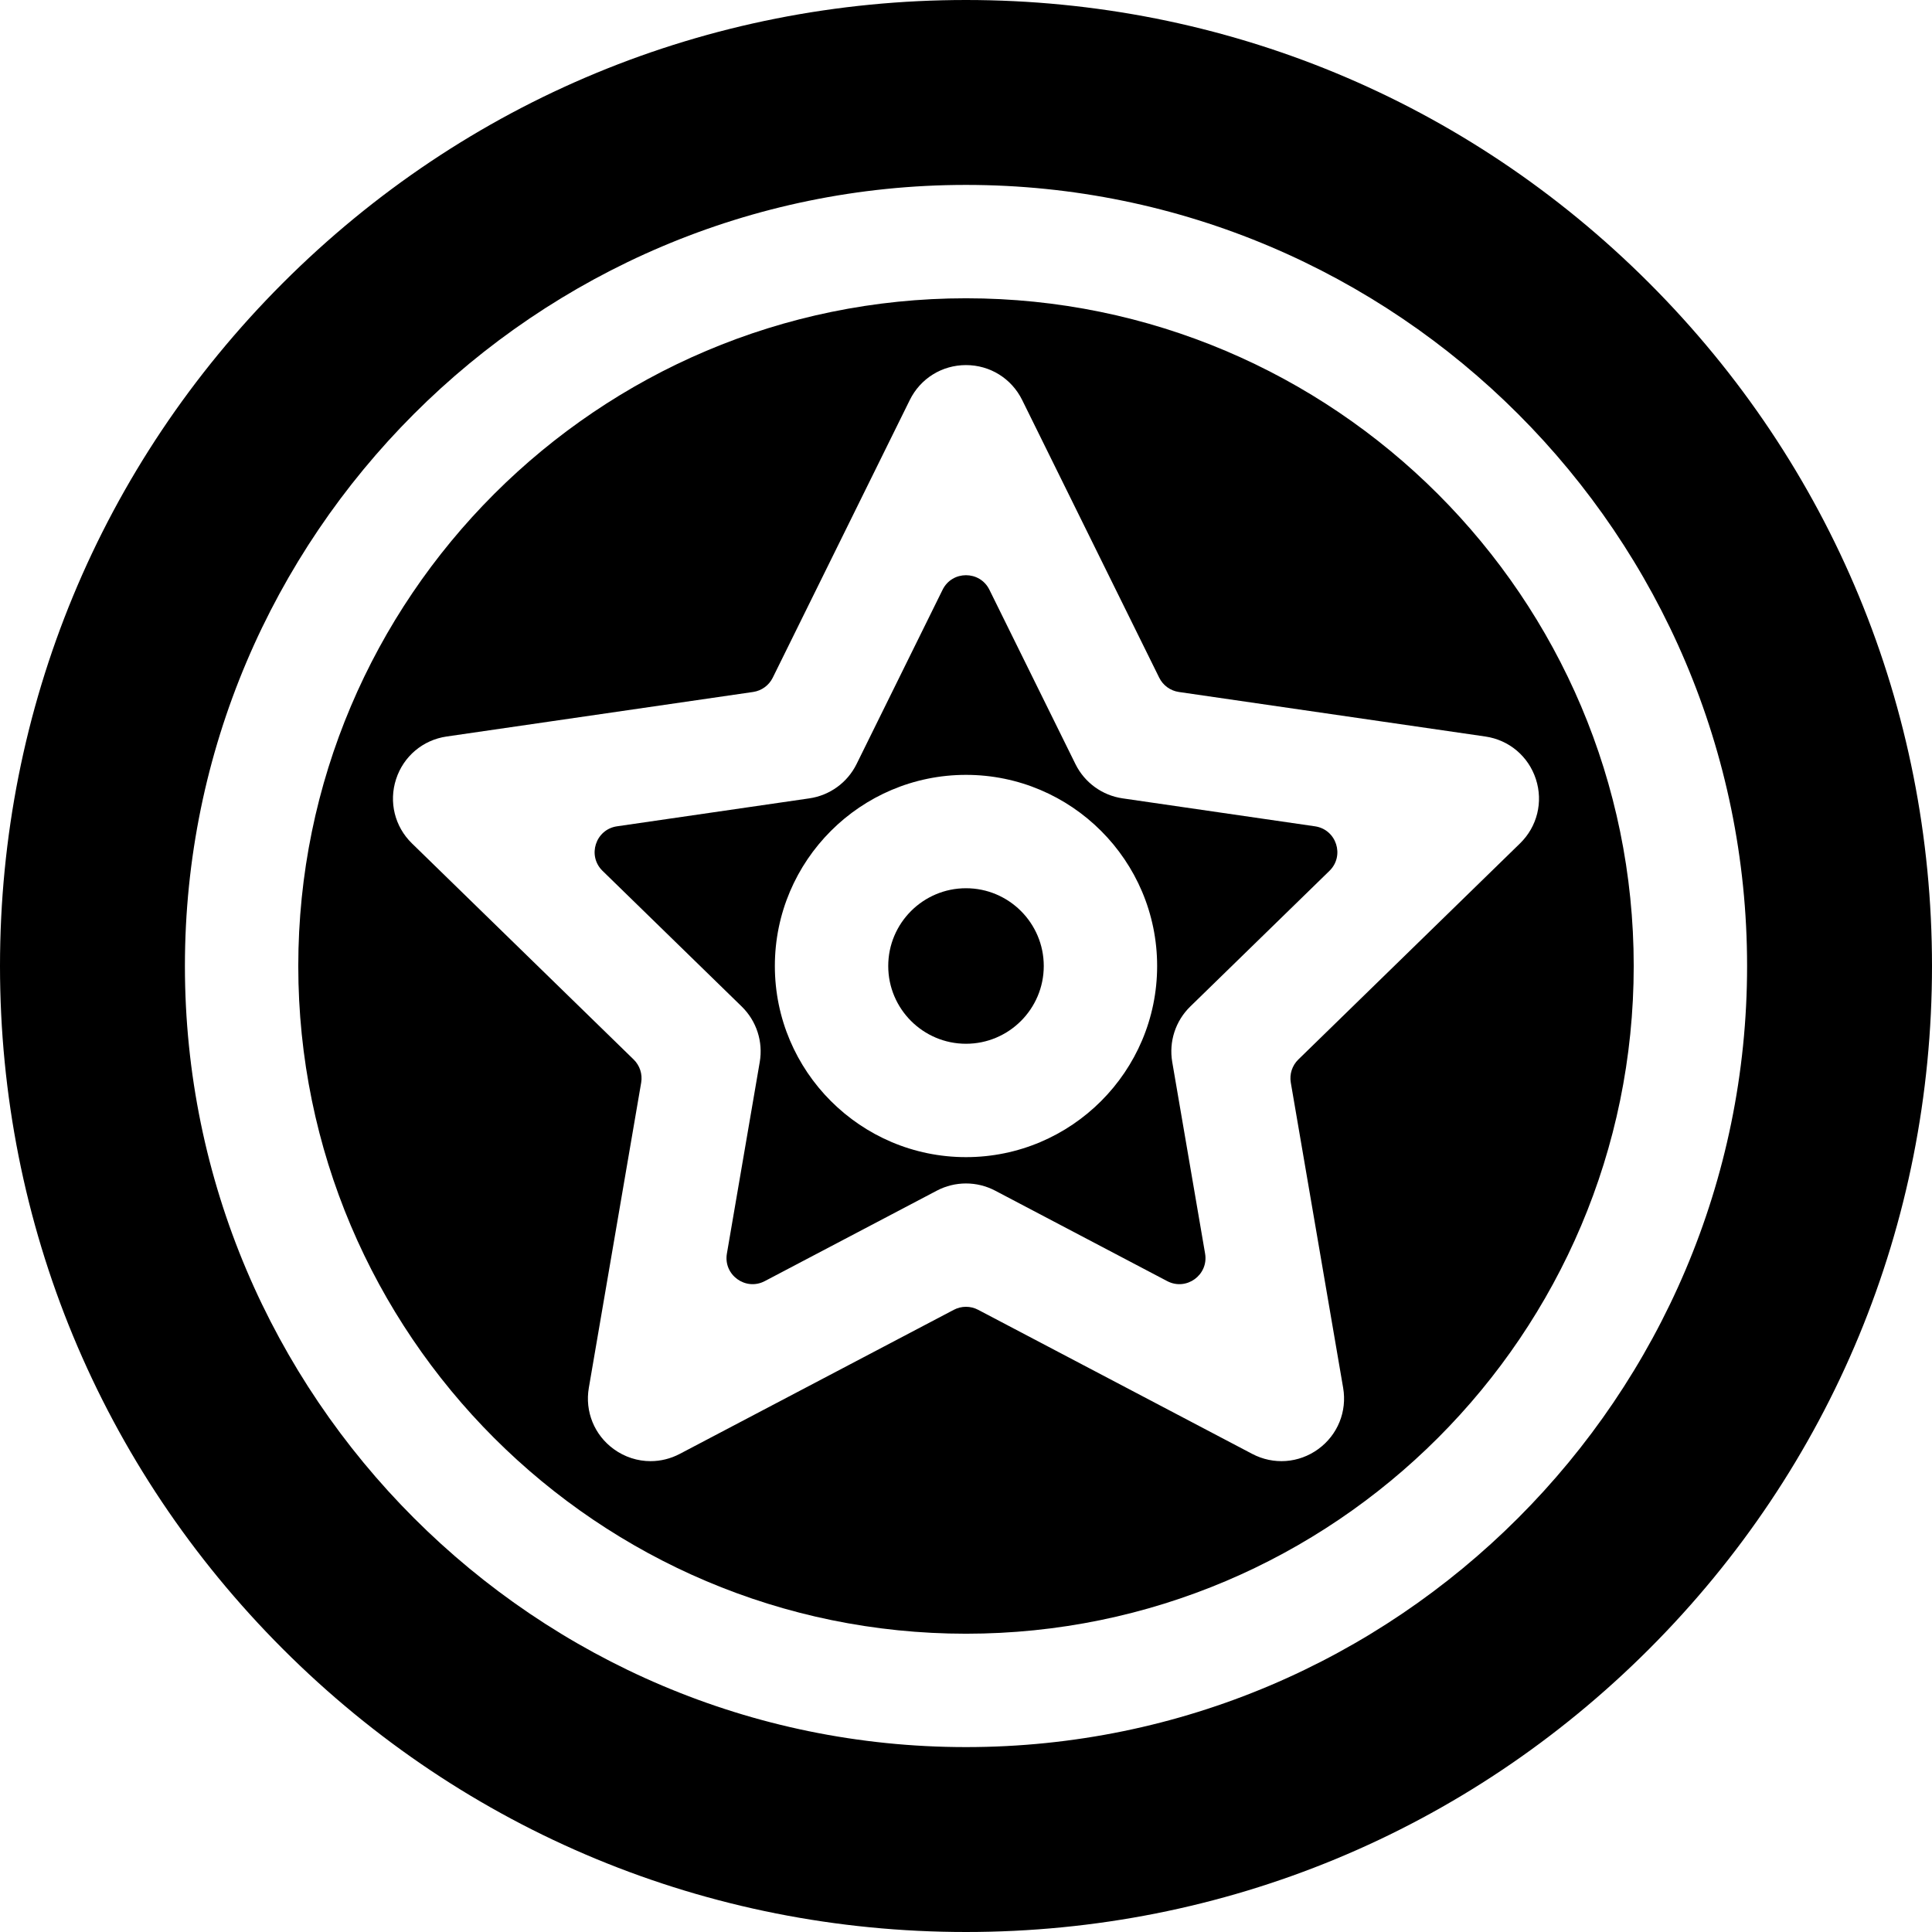 <?xml version="1.0" encoding="iso-8859-1"?>
<!-- Generator: Adobe Illustrator 19.0.0, SVG Export Plug-In . SVG Version: 6.00 Build 0)  -->
<svg xmlns="http://www.w3.org/2000/svg" xmlns:xlink="http://www.w3.org/1999/xlink" version="1.1" id="Layer_1" x="0px" y="0px" viewBox="0 0 512 512" style="enable-background:new 0 0 512 512;" xml:space="preserve">
<g>
	<g>
		<path d="M437.019,74.981C388.668,26.629,324.38,0,256,0S123.333,26.629,74.981,74.981C26.629,123.332,0,187.62,0,256    s26.629,132.668,74.981,181.019C123.333,485.371,187.62,512,256,512s132.668-26.629,181.019-74.981    C485.371,388.668,512,324.38,512,256S485.371,123.332,437.019,74.981z M256,462.998c-114.138,0-206.997-92.859-206.997-206.997    S141.862,49.003,256,49.003c114.139,0,206.997,92.859,206.997,206.997S370.139,462.998,256,462.998z"/>
	</g>
</g>
<g>
	<g>
		<path d="M256,79.048c-97.572,0-176.952,79.38-176.952,176.952S158.428,432.952,256,432.952    c97.573,0,176.952-79.38,176.952-176.952S353.573,79.048,256,79.048z M344.066,280.785c-1.63,1.589-2.375,3.88-1.99,6.124    l13.872,80.88c1.077,6.276-1.455,12.5-6.609,16.243c-5.153,3.743-11.852,4.227-17.491,1.262l-72.63-38.184    c-2.016-1.06-4.424-1.06-6.439,0l-72.634,38.186c-2.451,1.288-5.104,1.925-7.743,1.925c-3.427,0-6.832-1.073-9.744-3.188    c-5.153-3.741-7.685-9.964-6.611-16.24l13.873-80.884c0.385-2.244-0.36-4.535-1.99-6.124l-58.762-57.279    c-4.558-4.44-6.17-10.963-4.203-17.02c1.967-6.058,7.105-10.389,13.407-11.305l81.207-11.801c2.253-0.327,4.201-1.743,5.209-3.785    l36.317-73.586c2.813-5.706,8.52-9.257,14.889-9.258c6.368-0.001,12.077,3.546,14.895,9.258l36.317,73.587    c1.008,2.042,2.955,3.457,5.209,3.785l81.207,11.8c6.301,0.914,11.44,5.247,13.407,11.305c1.968,6.057,0.354,12.581-4.207,17.024    L344.066,280.785z"/>
	</g>
</g>
<g>
	<g>
		<path d="M256,235.392c-11.364,0-20.609,9.244-20.609,20.608s9.245,20.608,20.609,20.608s20.608-9.244,20.608-20.608    S267.364,235.392,256,235.392z"/>
	</g>
</g>
<g>
	<g>
		<path d="M352.32,230.783c4.107-4.003,1.842-10.976-3.834-11.802l-50.98-7.408c-5.4-0.778-10.078-4.174-12.502-9.082l-22.8-46.198    c-2.538-5.143-9.871-5.143-12.409,0l-22.799,46.196c-2.425,4.909-7.106,8.306-12.522,9.087l-50.962,7.405    c-5.674,0.824-7.941,7.799-3.835,11.801l36.889,35.959c3.922,3.829,5.703,9.326,4.774,14.711l-8.706,50.763    c-0.969,5.651,4.962,9.962,10.038,7.293l45.598-23.973c4.84-2.543,10.616-2.542,15.452-0.001l45.601,23.974    c5.076,2.668,11.007-1.641,10.038-7.293l-8.708-50.774c-0.923-5.384,0.859-10.875,4.767-14.691L352.32,230.783z M256,306.653    c-27.931,0-50.654-22.722-50.654-50.653s22.723-50.653,50.654-50.653s50.653,22.722,50.653,50.653S283.931,306.653,256,306.653z"/>
	</g>
</g>
<g>
</g>
<g>
</g>
<g>
</g>
<g>
</g>
<g>
</g>
<g>
</g>
<g>
</g>
<g>
</g>
<g>
</g>
<g>
</g>
<g>
</g>
<g>
</g>
<g>
</g>
<g>
</g>
<g>
</g>
</svg>
